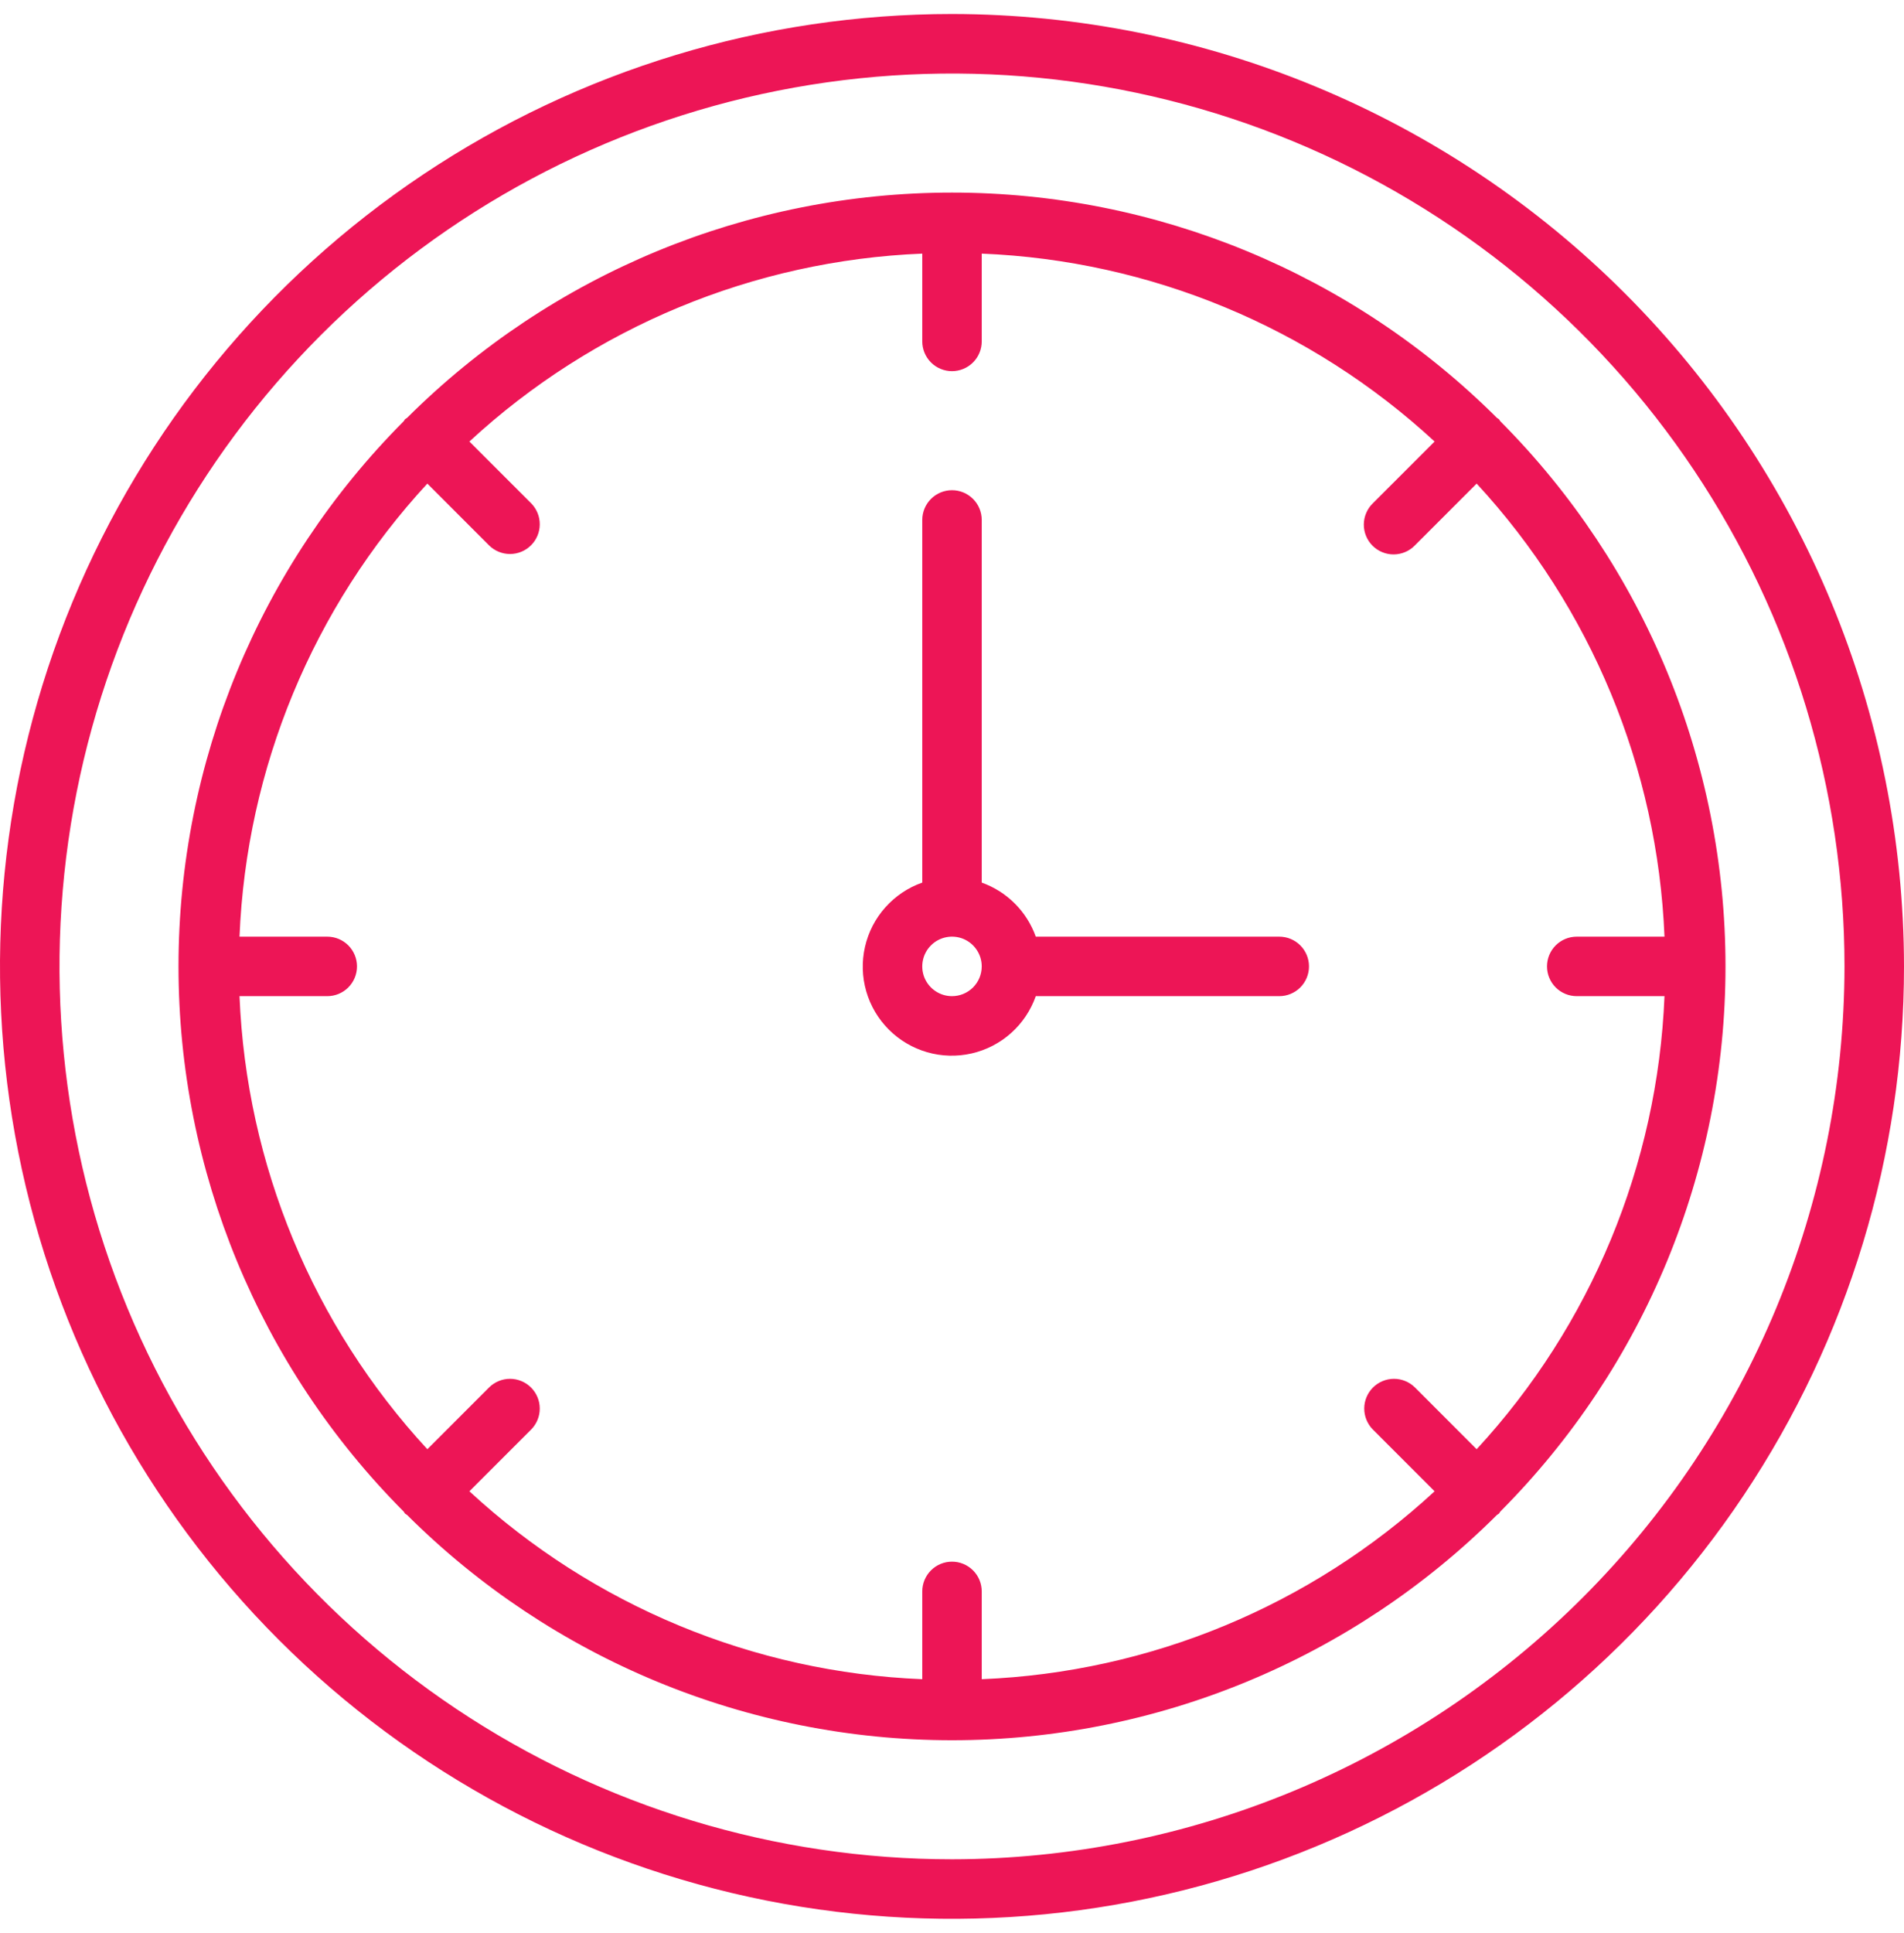 <svg width="68" height="69" viewBox="0 0 68 69" fill="none" xmlns="http://www.w3.org/2000/svg">
<g clip-path="url(#clip0_1_328)">
<path d="M45.688 33.438H36.992C36.833 32.993 36.578 32.589 36.244 32.256C35.911 31.922 35.507 31.667 35.062 31.508V18.562C35.062 18.281 34.951 18.011 34.751 17.811C34.552 17.612 34.282 17.5 34 17.5C33.718 17.5 33.448 17.612 33.249 17.811C33.05 18.011 32.938 18.281 32.938 18.562V31.508C32.43 31.686 31.977 31.991 31.619 32.392C31.261 32.793 31.011 33.278 30.892 33.803C30.773 34.327 30.788 34.873 30.937 35.389C31.086 35.906 31.364 36.376 31.744 36.756C32.124 37.136 32.594 37.414 33.111 37.563C33.627 37.712 34.173 37.727 34.697 37.608C35.222 37.489 35.707 37.239 36.108 36.881C36.51 36.523 36.813 36.07 36.992 35.562H45.688C45.969 35.562 46.24 35.451 46.439 35.251C46.638 35.052 46.75 34.782 46.75 34.5C46.75 34.218 46.638 33.948 46.439 33.749C46.24 33.549 45.969 33.438 45.688 33.438ZM34 35.562C33.79 35.562 33.584 35.5 33.41 35.383C33.235 35.267 33.099 35.101 33.018 34.907C32.938 34.712 32.917 34.499 32.958 34.293C32.999 34.087 33.1 33.897 33.249 33.749C33.397 33.6 33.587 33.499 33.793 33.458C33.999 33.417 34.212 33.438 34.407 33.518C34.601 33.599 34.767 33.735 34.883 33.91C35 34.084 35.062 34.29 35.062 34.5C35.062 34.782 34.95 35.052 34.751 35.251C34.552 35.45 34.282 35.562 34 35.562ZM53.58 15.036C53.562 15.014 53.554 14.987 53.534 14.966C53.513 14.945 53.486 14.938 53.464 14.92C48.296 9.768 41.297 6.875 34 6.875C26.703 6.875 19.704 9.768 14.536 14.92C14.514 14.938 14.487 14.945 14.466 14.966C14.446 14.987 14.438 15.014 14.42 15.036C9.268 20.204 6.375 27.203 6.375 34.5C6.375 41.797 9.268 48.796 14.42 53.964C14.438 53.986 14.446 54.013 14.466 54.034C14.487 54.054 14.514 54.062 14.536 54.08C19.704 59.232 26.703 62.125 34 62.125C41.297 62.125 48.296 59.232 53.464 54.08C53.486 54.062 53.513 54.054 53.534 54.034C53.554 54.013 53.562 53.986 53.58 53.964C58.732 48.796 61.625 41.797 61.625 34.5C61.625 27.203 58.732 20.204 53.58 15.036ZM52.738 51.736L50.529 49.526C50.329 49.331 50.06 49.221 49.78 49.223C49.5 49.224 49.232 49.336 49.034 49.534C48.836 49.732 48.724 50 48.723 50.28C48.722 50.56 48.831 50.829 49.027 51.029L51.236 53.238C46.812 57.323 41.079 59.701 35.062 59.946V56.812C35.062 56.531 34.951 56.261 34.751 56.061C34.552 55.862 34.282 55.75 34 55.75C33.718 55.75 33.448 55.862 33.249 56.061C33.05 56.261 32.938 56.531 32.938 56.812V59.946C26.921 59.701 21.188 57.323 16.764 53.238L18.974 51.029C19.169 50.829 19.279 50.56 19.277 50.28C19.276 50 19.164 49.732 18.966 49.534C18.768 49.336 18.5 49.224 18.22 49.223C17.94 49.221 17.671 49.331 17.471 49.527L15.262 51.736C11.177 47.312 8.799 41.579 8.554 35.562H11.688C11.969 35.562 12.24 35.451 12.439 35.251C12.638 35.052 12.75 34.782 12.75 34.5C12.75 34.218 12.638 33.948 12.439 33.749C12.24 33.549 11.969 33.438 11.688 33.438H8.554C8.799 27.421 11.177 21.688 15.262 17.264L17.471 19.474C17.671 19.669 17.94 19.779 18.22 19.777C18.5 19.776 18.768 19.664 18.966 19.466C19.164 19.268 19.276 19 19.277 18.72C19.279 18.44 19.169 18.171 18.974 17.971L16.764 15.762C21.188 11.677 26.921 9.299 32.938 9.054V12.188C32.938 12.469 33.05 12.739 33.249 12.939C33.448 13.138 33.718 13.25 34 13.25C34.282 13.25 34.552 13.138 34.751 12.939C34.951 12.739 35.062 12.469 35.062 12.188V9.054C41.079 9.299 46.812 11.677 51.236 15.762L49.026 17.971C48.926 18.069 48.846 18.186 48.792 18.316C48.737 18.445 48.708 18.584 48.708 18.724C48.707 18.865 48.734 19.004 48.788 19.134C48.841 19.264 48.92 19.382 49.019 19.481C49.118 19.58 49.236 19.659 49.366 19.712C49.496 19.766 49.635 19.793 49.776 19.792C49.916 19.791 50.055 19.763 50.184 19.708C50.313 19.654 50.431 19.574 50.529 19.473L52.738 17.264C56.823 21.688 59.201 27.421 59.446 33.438H56.312C56.031 33.438 55.761 33.549 55.561 33.749C55.362 33.948 55.25 34.218 55.25 34.5C55.25 34.782 55.362 35.052 55.561 35.251C55.761 35.451 56.031 35.562 56.312 35.562H59.446C59.201 41.579 56.823 47.312 52.738 51.736ZM34 0.5C27.276 0.5 20.702 2.494 15.111 6.23C9.519 9.966 5.161 15.276 2.588 21.489C0.015 27.701 -0.659 34.538 0.653 41.133C1.965 47.728 5.203 53.787 9.958 58.542C14.713 63.297 20.772 66.535 27.367 67.847C33.962 69.159 40.799 68.485 47.011 65.912C53.224 63.339 58.534 58.981 62.27 53.389C66.006 47.798 68 41.225 68 34.5C67.99 25.486 64.404 16.844 58.03 10.47C51.656 4.096 43.014 0.51 34 0.5ZM34 66.375C27.696 66.375 21.533 64.506 16.291 61.003C11.049 57.501 6.964 52.522 4.551 46.698C2.139 40.874 1.508 34.465 2.737 28.282C3.967 22.098 7.003 16.419 11.461 11.961C15.919 7.503 21.598 4.467 27.782 3.237C33.965 2.008 40.374 2.639 46.198 5.051C52.022 7.464 57.001 11.549 60.503 16.791C64.006 22.033 65.875 28.196 65.875 34.5C65.865 42.951 62.504 51.053 56.529 57.029C50.553 63.004 42.451 66.365 34 66.375Z" fill="#ED1556"/>
</g>
<defs>
<clipPath id="clip0_1_328">
<rect width="68" height="68" fill="white" transform="translate(0 0.5)"/>
</clipPath>
</defs>
</svg>
